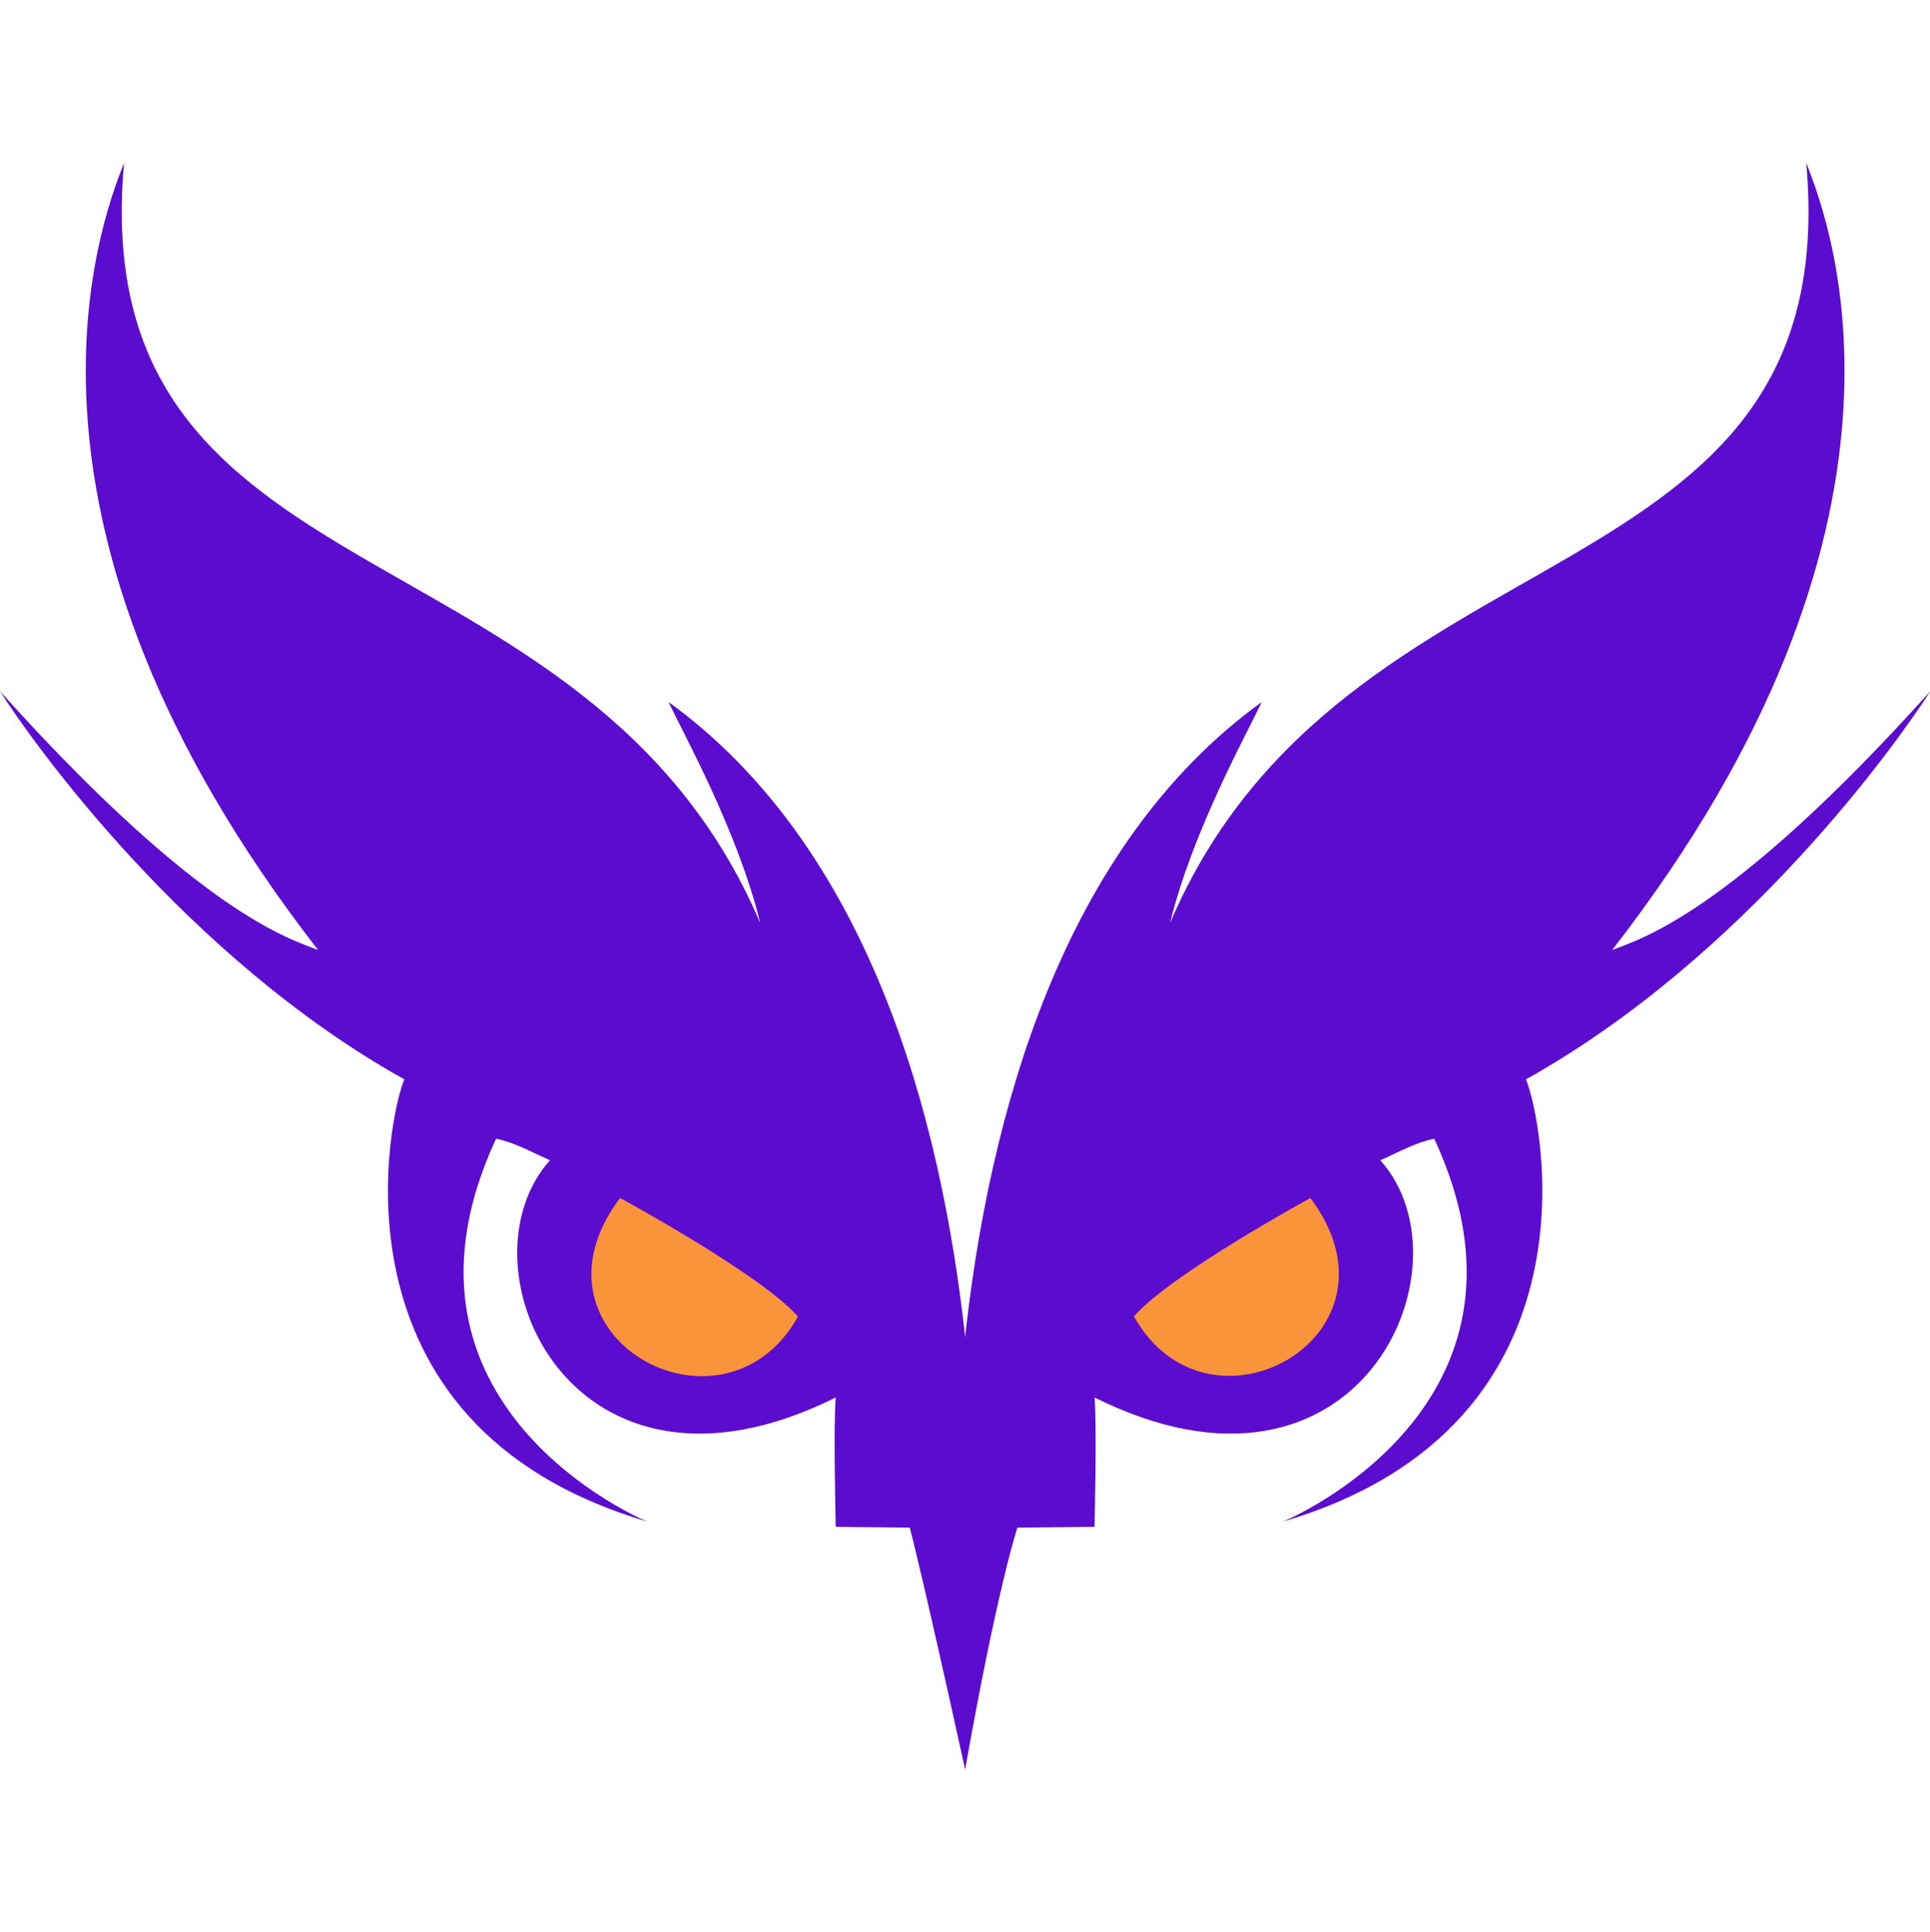 <svg id="left" xmlns="http://www.w3.org/2000/svg" width="720" height="721" viewBox="0 0 720 721">
  <defs>
    <style>
      .cls-1 {
        fill: #5c0ccf;
      }

      .cls-1, .cls-2 {
        fill-rule: evenodd;
      }

      .cls-2 {
        fill: #f9943b;
      }
    </style>
  </defs>
  <path id="Forma_1" data-name="Forma 1" class="cls-1" d="M360.052,660.212s37.622-290.885-110.628-398.263c5.213,11.22,25.777,48.011,34.194,82.469C218.528,191.955,31.343,227.44,46.27,60.807c-9.576,24.153-50.648,135.2,72.411,293.669-9.77-3.96-43.165-12.53-118.674-96.549,12.184,19.11,69.007,99.086,150.857,144.823-5.065,10.767-32.5,128.631,90.514,164.937-10.19-4.321-100.548-47.629-56.32-142.811,7.013,1.447,12.988,4.877,20.114,8.046-35.363,39.427,7.772,137.71,106.606,88.5-0.935,10.241,0,48.275,0,48.275l27.615,0.273S343.592,585.381,360.052,660.212Z"/>
  <path id="Forma_2" data-name="Forma 2" class="cls-2" d="M231.321,447s52.44,28.392,66.377,44.251C269.669,541.169,192.522,498.484,231.321,447Z"/>
  <path id="Forma_1_copiar" data-name="Forma 1 copiar" class="cls-1" d="M360.051,660.212S322.429,369.327,470.679,261.949c-5.213,11.22-25.776,48.011-34.194,82.469C501.575,191.955,688.76,227.44,673.834,60.807c9.576,24.153,50.648,135.2-72.412,293.669,9.77-3.96,43.165-12.53,118.674-96.549-12.184,19.11-69.007,99.086-150.857,144.823,5.065,10.767,32.5,128.631-90.514,164.937,10.19-4.321,100.548-47.629,56.32-142.811-7.013,1.447-12.988,4.877-20.114,8.046,35.364,39.427-7.772,137.71-106.606,88.5,0.935,10.241,0,48.275,0,48.275l-28.763.273S372.18,591.816,360.051,660.212Z"/>
  <path id="Forma_2_copiar" data-name="Forma 2 copiar" class="cls-2" d="M488.858,447s-52.013,28.338-65.836,44.167C450.822,540.991,527.34,498.386,488.858,447Z"/>
</svg>
